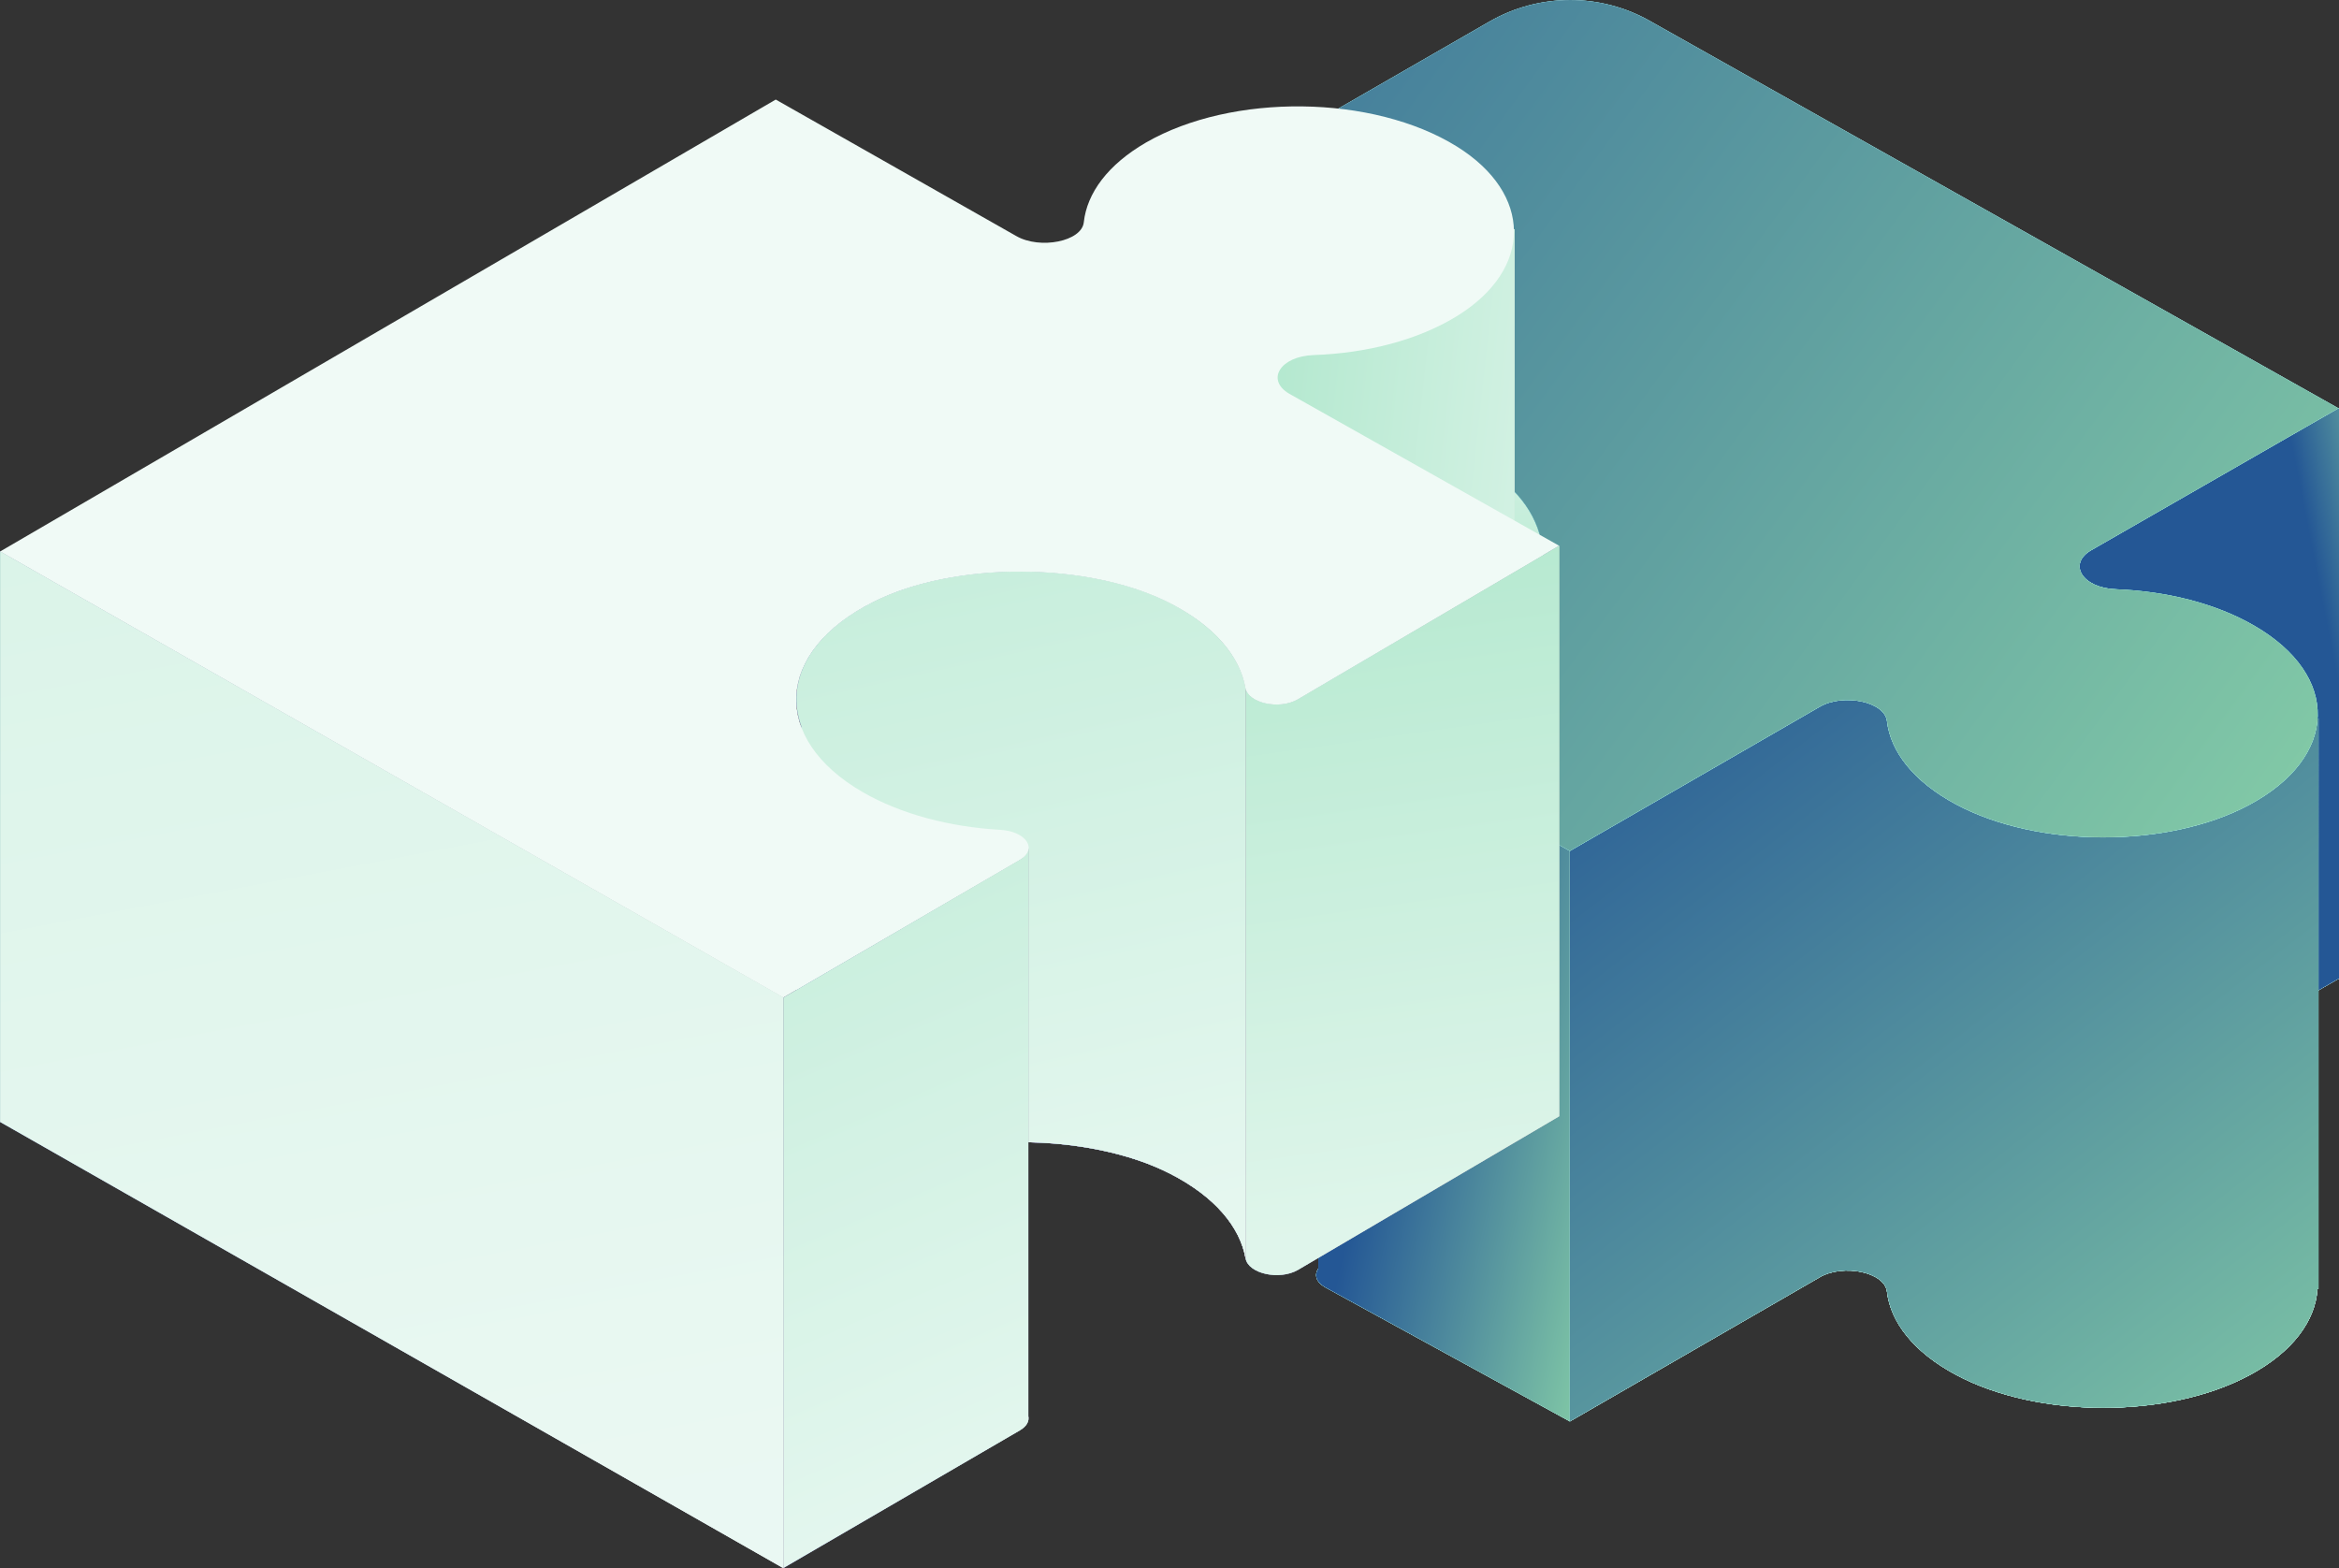 <?xml version="1.0" encoding="UTF-8" standalone="no"?>
<svg
   width="82.316"
   height="55.188"
   viewBox="0 0 82.316 55.188"
   fill="none"
   version="1.1"
   id="svg659"
   sodipodi:docname="5.svg"
   inkscape:version="1.2 (dc2aeda, 2022-05-15)"
   xmlns:inkscape="http://www.inkscape.org/namespaces/inkscape"
   xmlns:sodipodi="http://sodipodi.sourceforge.net/DTD/sodipodi-0.dtd"
   xmlns="http://www.w3.org/2000/svg"
   xmlns:svg="http://www.w3.org/2000/svg">
  <rect x="0" y="0" width="82.316" height="55.188" fill="#333333" stroke="none"/>
  <sodipodi:namedview
     id="namedview661"
     pagecolor="#ffffff"
     bordercolor="#000000"
     borderopacity="0.25"
     inkscape:showpageshadow="2"
     inkscape:pageopacity="0.0"
     inkscape:pagecheckerboard="0"
     inkscape:deskcolor="#d1d1d1"
     showgrid="false"
     inkscape:zoom="2.8433735"
     inkscape:cx="45.896186"
     inkscape:cy="41.5"
     inkscape:window-width="1309"
     inkscape:window-height="852"
     inkscape:window-x="0"
     inkscape:window-y="38"
     inkscape:window-maximized="0"
     inkscape:current-layer="svg659" />
  <path
     d="m 82.286,14.371 -8.694,4.993 c -0.829,0.48 -0.32,1.327 0.853,1.374 0.024,0 0.047,0.006 0.065,0.006 l -0.924,0.533 c -0.829,0.48 -0.32,1.327 0.853,1.374 0.207,0.006 0.415,15.927 0.622,15.944 l 7.226,-4.14 -0.006,-0.006 h 0.036 V 14.371 Z"
     fill="url(#paint0_linear_319_42436)"
     id="path9"
     style="fill:url(#paint0_linear_319_42436)" />
  <path
     d="m 82.286,14.371 -8.694,4.993 c -0.829,0.48 -0.32,1.327 0.853,1.374 0.024,0 0.047,0.006 0.065,0.006 l -0.924,0.533 c -0.829,0.48 -0.32,1.327 0.853,1.374 0.207,0.006 0.415,15.927 0.622,15.944 l 7.226,-4.14 -0.006,-0.006 h 0.036 V 14.371 Z"
     fill="url(#paint1_linear_319_42436)"
     id="path11"
     style="fill:url(#paint1_linear_319_42436)" />
  <path
     d="m 82.286,14.371 -8.694,4.993 c -0.829,0.48 -0.32,1.327 0.853,1.374 0.024,0 0.047,0.006 0.065,0.006 l -0.924,0.533 c -0.829,0.48 -0.32,1.327 0.853,1.374 0.207,0.006 0.415,15.927 0.622,15.944 l 7.226,-4.14 -0.006,-0.006 h 0.036 V 14.371 Z"
     fill="url(#paint2_linear_319_42436)"
     id="path13"
     style="fill:url(#paint2_linear_319_42436)" />
  <path
     d="m 82.286,14.371 -8.694,4.993 c -0.829,0.48 -0.32,1.327 0.853,1.374 0.024,0 0.047,0.006 0.065,0.006 l -0.924,0.533 c -0.829,0.48 -0.32,1.327 0.853,1.374 0.207,0.006 0.415,15.927 0.622,15.944 l 7.226,-4.14 -0.006,-0.006 h 0.036 V 14.371 Z"
     fill="url(#paint3_linear_319_42436)"
     id="path15"
     style="fill:url(#paint3_linear_319_42436)" />
  <path
     d="m 82.286,14.371 -8.694,4.993 c -0.829,0.48 -0.32,1.327 0.853,1.374 0.024,0 0.047,0.006 0.065,0.006 l -0.924,0.533 c -0.829,0.48 -0.32,1.327 0.853,1.374 0.207,0.006 0.415,15.927 0.622,15.944 l 7.226,-4.14 -0.006,-0.006 h 0.036 V 14.371 Z"
     fill="url(#paint4_linear_319_42436)"
     id="path17"
     style="fill:url(#paint4_linear_319_42436)" />
  <path
     d="m 82.286,14.371 -8.694,4.993 c -0.829,0.48 -0.32,1.327 0.853,1.374 0.024,0 0.047,0.006 0.065,0.006 l -0.924,0.533 c -0.829,0.48 -0.32,1.327 0.853,1.374 0.207,0.006 0.415,15.927 0.622,15.944 l 7.226,-4.14 -0.006,-0.006 h 0.036 V 14.371 Z"
     fill="url(#paint5_linear_319_42436)"
     id="path19"
     style="fill:url(#paint5_linear_319_42436)" />
  <path
     d="m 52.411,36.659 c 0.829,0.539 1.38,1.214 1.664,1.937 0.273,-0.681 0.29,-17.307 0.065,-18 0.462,-1.416 -0.118,-2.979 -1.73,-4.022 -3.068,-1.984 -8.334,-2.055 -11.526,-0.213 -1.345,0.776 -2.103,1.765 -2.268,2.784 -0.089,0.527 -1.179,0.764 -1.83,0.391 l -8.57,-4.839 v 20.079 l 8.57,4.845 c 0.652,0.379 1.747,0.142 1.83,-0.391 0.166,-1.019 0.918,-2.008 2.268,-2.784 3.192,-1.842 8.458,-1.765 11.526,0.213 z"
     fill="url(#paint6_linear_319_42436)"
     id="path21"
     style="fill:url(#paint6_linear_319_42436)" />
  <path
     d="m 52.411,36.659 c 0.829,0.539 1.38,1.214 1.664,1.937 0.273,-0.681 0.29,-17.307 0.065,-18 0.462,-1.416 -0.118,-2.979 -1.73,-4.022 -3.068,-1.984 -8.334,-2.055 -11.526,-0.213 -1.345,0.776 -2.103,1.765 -2.268,2.784 -0.089,0.527 -1.179,0.764 -1.83,0.391 l -8.57,-4.839 v 20.079 l 8.57,4.845 c 0.652,0.379 1.747,0.142 1.83,-0.391 0.166,-1.019 0.918,-2.008 2.268,-2.784 3.192,-1.842 8.458,-1.765 11.526,0.213 z"
     fill="url(#paint7_linear_319_42436)"
     id="path23"
     style="fill:url(#paint7_linear_319_42436)" />
  <path
     d="m 52.411,36.659 c 0.829,0.539 1.38,1.214 1.664,1.937 0.273,-0.681 0.29,-17.307 0.065,-18 0.462,-1.416 -0.118,-2.979 -1.73,-4.022 -3.068,-1.984 -8.334,-2.055 -11.526,-0.213 -1.345,0.776 -2.103,1.765 -2.268,2.784 -0.089,0.527 -1.179,0.764 -1.83,0.391 l -8.57,-4.839 v 20.079 l 8.57,4.845 c 0.652,0.379 1.747,0.142 1.83,-0.391 0.166,-1.019 0.918,-2.008 2.268,-2.784 3.192,-1.842 8.458,-1.765 11.526,0.213 z"
     fill="url(#paint8_linear_319_42436)"
     id="path25"
     style="fill:url(#paint8_linear_319_42436)" />
  <path
     d="m 55.249,29.948 -8.612,-4.721 C 46.518,25.156 46.447,25.079 46.394,25.002 v 19.646 c -0.142,0.213 -0.089,0.468 0.243,0.657 l 8.612,4.721 z"
     fill="url(#paint9_linear_319_42436)"
     id="path27"
     style="fill:url(#paint9_linear_319_42436)" />
  <path
     d="m 55.249,29.948 -8.612,-4.721 C 46.518,25.156 46.447,25.079 46.394,25.002 v 19.646 c -0.142,0.213 -0.089,0.468 0.243,0.657 l 8.612,4.721 z"
     fill="url(#paint10_linear_319_42436)"
     id="path29"
     style="fill:url(#paint10_linear_319_42436)" />
  <path
     d="m 55.249,29.948 -8.612,-4.721 C 46.518,25.156 46.447,25.079 46.394,25.002 v 19.646 c -0.142,0.213 -0.089,0.468 0.243,0.657 l 8.612,4.721 z"
     fill="url(#paint11_linear_319_42436)"
     id="path31"
     style="fill:url(#paint11_linear_319_42436)" />
  <path
     d="m 55.249,29.948 -8.612,-4.721 C 46.518,25.156 46.447,25.079 46.394,25.002 v 19.646 c -0.142,0.213 -0.089,0.468 0.243,0.657 l 8.612,4.721 z"
     fill="url(#paint12_linear_319_42436)"
     id="path33"
     style="fill:url(#paint12_linear_319_42436)" />
  <path
     d="m 55.249,29.948 -8.612,-4.721 C 46.518,25.156 46.447,25.079 46.394,25.002 v 19.646 c -0.142,0.213 -0.089,0.468 0.243,0.657 l 8.612,4.721 z"
     fill="url(#paint13_linear_319_42436)"
     id="path35"
     style="fill:url(#paint13_linear_319_42436)" />
  <path
     d="m 55.248,50.026 8.796,-5.076 c 0.829,-0.48 2.28,-0.178 2.363,0.503 0.124,1.078 0.936,2.132 2.428,2.932 2.873,1.54 7.451,1.552 10.312,0.024 1.546,-0.823 2.34,-1.931 2.411,-3.044 h 0.035 V 25.286 l -0.035,0.006 c -0.071,1.113 -0.871,2.215 -2.411,3.038 C 76.287,29.859 71.714,29.853 68.835,28.307 67.343,27.507 66.531,26.453 66.407,25.375 66.33,24.694 64.879,24.392 64.044,24.872 l -8.796,5.076 z"
     fill="url(#paint14_linear_319_42436)"
     id="path37"
     style="fill:url(#paint14_linear_319_42436)" />
  <path
     d="m 55.248,50.026 8.796,-5.076 c 0.829,-0.48 2.28,-0.178 2.363,0.503 0.124,1.078 0.936,2.132 2.428,2.932 2.873,1.54 7.451,1.552 10.312,0.024 1.546,-0.823 2.34,-1.931 2.411,-3.044 h 0.035 V 25.286 l -0.035,0.006 c -0.071,1.113 -0.871,2.215 -2.411,3.038 C 76.287,29.859 71.714,29.853 68.835,28.307 67.343,27.507 66.531,26.453 66.407,25.375 66.33,24.694 64.879,24.392 64.044,24.872 l -8.796,5.076 z"
     fill="url(#paint15_linear_319_42436)"
     id="path39"
     style="fill:url(#paint15_linear_319_42436)" />
  <path
     d="m 55.248,50.026 8.796,-5.076 c 0.829,-0.48 2.28,-0.178 2.363,0.503 0.124,1.078 0.936,2.132 2.428,2.932 2.873,1.54 7.451,1.552 10.312,0.024 1.546,-0.823 2.34,-1.931 2.411,-3.044 h 0.035 V 25.286 l -0.035,0.006 c -0.071,1.113 -0.871,2.215 -2.411,3.038 C 76.287,29.859 71.714,29.853 68.835,28.307 67.343,27.507 66.531,26.453 66.407,25.375 66.33,24.694 64.879,24.392 64.044,24.872 l -8.796,5.076 z"
     fill="url(#paint16_linear_319_42436)"
     id="path41"
     style="fill:url(#paint16_linear_319_42436)" />
  <path
     d="m 55.248,50.026 8.796,-5.076 c 0.829,-0.48 2.28,-0.178 2.363,0.503 0.124,1.078 0.936,2.132 2.428,2.932 2.873,1.54 7.451,1.552 10.312,0.024 1.546,-0.823 2.34,-1.931 2.411,-3.044 h 0.035 V 25.286 l -0.035,0.006 c -0.071,1.113 -0.871,2.215 -2.411,3.038 C 76.287,29.859 71.714,29.853 68.835,28.307 67.343,27.507 66.531,26.453 66.407,25.375 66.33,24.694 64.879,24.392 64.044,24.872 l -8.796,5.076 z"
     fill="url(#paint17_linear_319_42436)"
     id="path43"
     style="fill:url(#paint17_linear_319_42436)" />
  <path
     d="m 55.248,50.026 8.796,-5.076 c 0.829,-0.48 2.28,-0.178 2.363,0.503 0.124,1.078 0.936,2.132 2.428,2.932 2.873,1.54 7.451,1.552 10.312,0.024 1.546,-0.823 2.34,-1.931 2.411,-3.044 h 0.035 V 25.286 l -0.035,0.006 c -0.071,1.113 -0.871,2.215 -2.411,3.038 C 76.287,29.859 71.714,29.853 68.835,28.307 67.343,27.507 66.531,26.453 66.407,25.375 66.33,24.694 64.879,24.392 64.044,24.872 l -8.796,5.076 z"
     fill="url(#paint18_linear_319_42436)"
     id="path45"
     style="fill:url(#paint18_linear_319_42436)" />
  <path
     d="m 55.248,50.026 8.796,-5.076 c 0.829,-0.48 2.28,-0.178 2.363,0.503 0.124,1.078 0.936,2.132 2.428,2.932 2.873,1.54 7.451,1.552 10.312,0.024 1.546,-0.823 2.34,-1.931 2.411,-3.044 h 0.035 V 25.286 l -0.035,0.006 c -0.071,1.113 -0.871,2.215 -2.411,3.038 C 76.287,29.859 71.714,29.853 68.835,28.307 67.343,27.507 66.531,26.453 66.407,25.375 66.33,24.694 64.879,24.392 64.044,24.872 l -8.796,5.076 z"
     fill="url(#paint19_linear_319_42436)"
     id="path47"
     style="fill:url(#paint19_linear_319_42436)" />
  <path
     d="m 40.886,16.366 c 3.192,-1.842 8.452,-1.771 11.526,0.213 2.482,1.599 2.535,4.454 0.059,6.071 -1.386,0.906 -3.24,1.41 -5.147,1.516 -0.924,0.053 -1.345,0.681 -0.687,1.06 l 8.612,4.721 8.796,-5.076 c 0.829,-0.48 2.28,-0.178 2.363,0.503 0.124,1.078 0.936,2.132 2.428,2.932 2.873,1.54 7.451,1.552 10.312,0.024 3.168,-1.694 3.223,-4.555 0.178,-6.314 -1.362,-0.788 -3.104,-1.214 -4.875,-1.279 -1.173,-0.047 -1.688,-0.894 -0.853,-1.374 L 82.298,14.37 58.103,0.76 c -1.759,-1.013 -3.927,-1.013 -5.686,0 L 28.216,14.696 l 8.57,4.845 c 0.651,0.379 1.747,0.142 1.83,-0.391 0.172,-1.013 0.924,-2.008 2.268,-2.784 z"
     fill="url(#paint20_linear_319_42436)"
     id="path49"
     style="fill:url(#paint20_linear_319_42436)" />
  <path
     d="m 40.886,16.366 c 3.192,-1.842 8.452,-1.771 11.526,0.213 2.482,1.599 2.535,4.454 0.059,6.071 -1.386,0.906 -3.24,1.41 -5.147,1.516 -0.924,0.053 -1.345,0.681 -0.687,1.06 l 8.612,4.721 8.796,-5.076 c 0.829,-0.48 2.28,-0.178 2.363,0.503 0.124,1.078 0.936,2.132 2.428,2.932 2.873,1.54 7.451,1.552 10.312,0.024 3.168,-1.694 3.223,-4.555 0.178,-6.314 -1.362,-0.788 -3.104,-1.214 -4.875,-1.279 -1.173,-0.047 -1.688,-0.894 -0.853,-1.374 L 82.298,14.37 58.103,0.76 c -1.759,-1.013 -3.927,-1.013 -5.686,0 L 28.216,14.696 l 8.57,4.845 c 0.651,0.379 1.747,0.142 1.83,-0.391 0.172,-1.013 0.924,-2.008 2.268,-2.784 z"
     fill="url(#paint21_linear_319_42436)"
     id="path51"
     style="fill:url(#paint21_linear_319_42436)" />
  <path
     d="m 40.886,16.366 c 3.192,-1.842 8.452,-1.771 11.526,0.213 2.482,1.599 2.535,4.454 0.059,6.071 -1.386,0.906 -3.24,1.41 -5.147,1.516 -0.924,0.053 -1.345,0.681 -0.687,1.06 l 8.612,4.721 8.796,-5.076 c 0.829,-0.48 2.28,-0.178 2.363,0.503 0.124,1.078 0.936,2.132 2.428,2.932 2.873,1.54 7.451,1.552 10.312,0.024 3.168,-1.694 3.223,-4.555 0.178,-6.314 -1.362,-0.788 -3.104,-1.214 -4.875,-1.279 -1.173,-0.047 -1.688,-0.894 -0.853,-1.374 L 82.298,14.37 58.103,0.76 c -1.759,-1.013 -3.927,-1.013 -5.686,0 L 28.216,14.696 l 8.57,4.845 c 0.651,0.379 1.747,0.142 1.83,-0.391 0.172,-1.013 0.924,-2.008 2.268,-2.784 z"
     fill="url(#paint22_linear_319_42436)"
     id="path53"
     style="fill:url(#paint22_linear_319_42436)" />
  <path
     d="m 45.672,24.609 c -0.651,0.379 -1.747,0.13 -1.842,-0.403 -0.196,-1.102 -1.084,-2.174 -2.659,-2.985 -2.849,-1.457 -7.564,-1.481 -10.424,-0.047 -2.274,1.137 -3.115,2.831 -2.541,4.395 -0.255,0.693 -0.231,17.313 0.071,18 0.379,-0.865 1.202,-1.676 2.476,-2.31 2.861,-1.433 7.569,-1.41 10.424,0.047 1.581,0.806 2.464,1.878 2.659,2.985 0.095,0.533 1.185,0.782 1.842,0.403 L 54.876,39.286 V 21.475 21.12 19.207 Z"
     fill="url(#paint23_linear_319_42436)"
     id="path55"
     style="fill:url(#paint23_linear_319_42436)" />
  <path
     d="m 45.672,24.609 c -0.651,0.379 -1.747,0.13 -1.842,-0.403 -0.196,-1.102 -1.084,-2.174 -2.659,-2.985 -2.849,-1.457 -7.564,-1.481 -10.424,-0.047 -2.274,1.137 -3.115,2.831 -2.541,4.395 -0.255,0.693 -0.231,17.313 0.071,18 0.379,-0.865 1.202,-1.676 2.476,-2.31 2.861,-1.433 7.569,-1.41 10.424,0.047 1.581,0.806 2.464,1.878 2.659,2.985 0.095,0.533 1.185,0.782 1.842,0.403 L 54.876,39.286 V 21.475 21.12 19.207 Z"
     fill="url(#paint24_linear_319_42436)"
     id="path57"
     style="fill:url(#paint24_linear_319_42436)" />
  <path
     d="m 45.672,24.609 c -0.651,0.379 -1.747,0.13 -1.842,-0.403 -0.196,-1.102 -1.084,-2.174 -2.659,-2.985 -2.849,-1.457 -7.564,-1.481 -10.424,-0.047 -2.274,1.137 -3.115,2.831 -2.541,4.395 -0.255,0.693 -0.231,17.313 0.071,18 0.379,-0.865 1.202,-1.676 2.476,-2.31 2.861,-1.433 7.569,-1.41 10.424,0.047 1.581,0.806 2.464,1.878 2.659,2.985 0.095,0.533 1.185,0.782 1.842,0.403 L 54.876,39.286 V 21.475 21.12 19.207 Z"
     fill="url(#paint25_linear_319_42436)"
     id="path59"
     style="fill:url(#paint25_linear_319_42436)" />
  <path
     d="m 45.672,24.609 c -0.651,0.379 -1.747,0.13 -1.842,-0.403 -0.196,-1.102 -1.084,-2.174 -2.659,-2.985 -2.849,-1.457 -7.564,-1.481 -10.424,-0.047 -2.274,1.137 -3.115,2.831 -2.541,4.395 -0.255,0.693 -0.231,17.313 0.071,18 0.379,-0.865 1.202,-1.676 2.476,-2.31 2.861,-1.433 7.569,-1.41 10.424,0.047 1.581,0.806 2.464,1.878 2.659,2.985 0.095,0.533 1.185,0.782 1.842,0.403 L 54.876,39.286 V 21.475 21.12 19.207 Z"
     fill="#f0faf6"
     fill-opacity="0.4"
     id="path61" />
  <path
     d="m 43.83,24.206 c -0.196,-1.102 -1.084,-2.174 -2.659,-2.985 -2.849,-1.457 -7.564,-1.481 -10.424,-0.047 -2.274,1.137 -3.115,2.831 -2.541,4.395 -0.255,0.693 -0.231,17.313 0.071,18 0.379,-0.865 1.202,-1.676 2.476,-2.31 2.861,-1.433 7.569,-1.41 10.424,0.047 1.581,0.805 2.464,1.878 2.659,2.985 V 24.206 Z"
     fill="url(#paint26_linear_319_42436)"
     id="path63"
     style="fill:url(#paint26_linear_319_42436)" />
  <path
     d="m 43.83,24.206 c -0.196,-1.102 -1.084,-2.174 -2.659,-2.985 -2.849,-1.457 -7.564,-1.481 -10.424,-0.047 -2.274,1.137 -3.115,2.831 -2.541,4.395 -0.255,0.693 -0.231,17.313 0.071,18 0.379,-0.865 1.202,-1.676 2.476,-2.31 2.861,-1.433 7.569,-1.41 10.424,0.047 1.581,0.805 2.464,1.878 2.659,2.985 V 24.206 Z"
     fill="url(#paint27_linear_319_42436)"
     id="path65"
     style="fill:url(#paint27_linear_319_42436)" />
  <path
     d="m 43.83,24.206 c -0.196,-1.102 -1.084,-2.174 -2.659,-2.985 -2.849,-1.457 -7.564,-1.481 -10.424,-0.047 -2.274,1.137 -3.115,2.831 -2.541,4.395 -0.255,0.693 -0.231,17.313 0.071,18 0.379,-0.865 1.202,-1.676 2.476,-2.31 2.861,-1.433 7.569,-1.41 10.424,0.047 1.581,0.805 2.464,1.878 2.659,2.985 V 24.206 Z"
     fill="url(#paint28_linear_319_42436)"
     id="path67"
     style="fill:url(#paint28_linear_319_42436)" />
  <path
     d="m 43.83,24.206 c -0.196,-1.102 -1.084,-2.174 -2.659,-2.985 -2.849,-1.457 -7.564,-1.481 -10.424,-0.047 -2.274,1.137 -3.115,2.831 -2.541,4.395 -0.255,0.693 -0.231,17.313 0.071,18 0.379,-0.865 1.202,-1.676 2.476,-2.31 2.861,-1.433 7.569,-1.41 10.424,0.047 1.581,0.805 2.464,1.878 2.659,2.985 V 24.206 Z"
     fill="#f0faf6"
     fill-opacity="0.6"
     id="path69" />
  <path
     d="m 27.565,55.188 8.322,-4.845 c 0.255,-0.148 0.338,-0.332 0.302,-0.503 v -19.978 c -0.012,0.142 -0.101,0.284 -0.302,0.403 l -8.316,4.845 h -0.006 v 0.006 z"
     fill="url(#paint29_linear_319_42436)"
     id="path71"
     style="fill:url(#paint29_linear_319_42436)" />
  <path
     d="m 27.565,55.188 8.322,-4.845 c 0.255,-0.148 0.338,-0.332 0.302,-0.503 v -19.978 c -0.012,0.142 -0.101,0.284 -0.302,0.403 l -8.316,4.845 h -0.006 v 0.006 z"
     fill="url(#paint30_linear_319_42436)"
     id="path73"
     style="fill:url(#paint30_linear_319_42436)" />
  <path
     d="m 27.565,55.188 8.322,-4.845 c 0.255,-0.148 0.338,-0.332 0.302,-0.503 v -19.978 c -0.012,0.142 -0.101,0.284 -0.302,0.403 l -8.316,4.845 h -0.006 v 0.006 z"
     fill="url(#paint31_linear_319_42436)"
     id="path75"
     style="fill:url(#paint31_linear_319_42436)" />
  <path
     d="m 27.565,55.188 8.322,-4.845 c 0.255,-0.148 0.338,-0.332 0.302,-0.503 v -19.978 c -0.012,0.142 -0.101,0.284 -0.302,0.403 l -8.316,4.845 h -0.006 v 0.006 z"
     fill="#f0faf6"
     fill-opacity="0.6"
     id="path77" />
  <path
     d="M 27.564,35.103 V 55.187 L 0.005,39.486 V 19.407 Z"
     fill="url(#paint32_linear_319_42436)"
     id="path79"
     style="fill:url(#paint32_linear_319_42436)" />
  <path
     d="M 27.564,35.103 V 55.187 L 0.005,39.486 V 19.407 Z"
     fill="url(#paint33_linear_319_42436)"
     id="path81"
     style="fill:url(#paint33_linear_319_42436)" />
  <path
     d="M 27.564,35.103 V 55.187 L 0.005,39.486 V 19.407 Z"
     fill="url(#paint34_linear_319_42436)"
     id="path83"
     style="fill:url(#paint34_linear_319_42436)" />
  <path
     d="M 27.564,35.103 V 55.187 L 0.005,39.486 V 19.407 Z"
     fill="#f0faf6"
     fill-opacity="0.8"
     id="path85" />
  <path
     d="M 53.295,19.634 V 8.063 L 44.178,11.569 43.477,13.673 Z"
     fill="#d9d9d9"
     id="path87" />
  <path
     d="M 53.295,19.634 V 8.063 L 44.178,11.569 43.477,13.673 Z"
     fill="url(#paint35_linear_319_42436)"
     id="path89"
     style="fill:url(#paint35_linear_319_42436)" />
  <path
     d="M 53.295,19.634 V 8.063 L 44.178,11.569 43.477,13.673 Z"
     fill="url(#paint36_linear_319_42436)"
     id="path91"
     style="fill:url(#paint36_linear_319_42436)" />
  <path
     d="M 53.295,19.634 V 8.063 L 44.178,11.569 43.477,13.673 Z"
     fill="#f0faf6"
     fill-opacity="0.5"
     id="path93" />
  <path
     d="m 27.565,35.11 8.322,-4.845 c 0.652,-0.373 0.231,-1.007 -0.687,-1.06 -1.765,-0.101 -3.483,-0.545 -4.839,-1.327 -3.24,-1.872 -3.115,-4.946 0.385,-6.699 2.861,-1.433 7.569,-1.41 10.424,0.047 1.581,0.806 2.464,1.878 2.659,2.985 0.095,0.533 1.185,0.782 1.842,0.403 l 9.198,-5.408 -9.495,-5.348 c -0.835,-0.486 -0.32,-1.321 0.859,-1.362 1.86,-0.065 3.684,-0.527 5.064,-1.386 2.653,-1.652 2.642,-4.288 -0.024,-5.953 -2.956,-1.836 -7.919,-1.883 -10.94,-0.142 -1.35,0.782 -2.079,1.783 -2.191,2.807 -0.071,0.675 -1.54,0.965 -2.375,0.486 l -8.464,-4.803 H 27.299 L 0.006,19.408 H 0 Z"
     fill="#f0faf6"
     id="path95" />
  <defs
     id="defs657">
    <filter
       id="filter0_f_319_42436"
       x="0.02"
       y="22.361"
       width="127.714"
       height="60.166"
       filterUnits="userSpaceOnUse"
       color-interpolation-filters="sRGB">
      <feFlood
         flood-opacity="0"
         result="BackgroundImageFix"
         id="feFlood179" />
      <feBlend
         mode="normal"
         in="SourceGraphic"
         in2="BackgroundImageFix"
         result="shape"
         id="feBlend181" />
      <feGaussianBlur
         stdDeviation="10"
         result="effect1_foregroundBlur_319_42436"
         id="feGaussianBlur183" />
    </filter>
    <linearGradient
       id="paint0_linear_319_42436"
       x1="95.548"
       y1="26.476"
       x2="114.317"
       y2="26.476"
       gradientUnits="userSpaceOnUse"
       gradientTransform="translate(-19.266)">
      <stop
         offset="0.035"
         stop-color="#138BBD"
         id="stop186" />
      <stop
         offset="0.226"
         stop-color="#169AC7"
         id="stop188" />
      <stop
         offset="0.595"
         stop-color="#1FC3DF"
         id="stop190" />
      <stop
         offset="1"
         stop-color="#2AF6FF"
         id="stop192" />
    </linearGradient>
    <linearGradient
       id="paint1_linear_319_42436"
       x1="97.013"
       y1="14.371"
       x2="97.013"
       y2="38.596"
       gradientUnits="userSpaceOnUse"
       gradientTransform="translate(-19.266)">
      <stop
         stop-color="#D4F2E4"
         id="stop195" />
      <stop
         offset="1"
         stop-color="#A8DFF9"
         id="stop197" />
    </linearGradient>
    <linearGradient
       id="paint2_linear_319_42436"
       x1="97.013"
       y1="14.371"
       x2="97.013"
       y2="38.596"
       gradientUnits="userSpaceOnUse"
       gradientTransform="translate(-19.266)">
      <stop
         stop-color="#D4F2E4"
         id="stop200" />
      <stop
         offset="1"
         stop-color="#71D5A4"
         id="stop202" />
    </linearGradient>
    <linearGradient
       id="paint3_linear_319_42436"
       x1="96.113"
       y1="38.334"
       x2="85.098"
       y2="10.054"
       gradientUnits="userSpaceOnUse"
       gradientTransform="translate(-19.266)">
      <stop
         stop-color="#D4F2E4"
         id="stop205" />
      <stop
         offset="1"
         stop-color="#71D5A4"
         id="stop207" />
    </linearGradient>
    <linearGradient
       id="paint4_linear_319_42436"
       x1="96.238"
       y1="40.376"
       x2="94.405"
       y2="14.393"
       gradientUnits="userSpaceOnUse"
       gradientTransform="translate(-19.266)">
      <stop
         stop-color="#E0F1E9"
         id="stop210" />
      <stop
         offset="1"
         stop-color="#EFFDF7"
         id="stop212" />
    </linearGradient>
    <linearGradient
       id="paint5_linear_319_42436"
       x1="99.694"
       y1="14.492"
       x2="103.968"
       y2="13.661"
       gradientUnits="userSpaceOnUse"
       gradientTransform="translate(-19.266)">
      <stop
         stop-color="#245795"
         id="stop215" />
      <stop
         offset="1"
         stop-color="#8AD3A8"
         id="stop217" />
    </linearGradient>
    <linearGradient
       id="paint6_linear_319_42436"
       x1="28.16"
       y1="-1.375"
       x2="84.546"
       y2="47.118"
       gradientUnits="userSpaceOnUse"
       gradientTransform="translate(-19.266)">
      <stop
         offset="0.035"
         stop-color="#138BBD"
         id="stop220" />
      <stop
         offset="0.226"
         stop-color="#169AC7"
         id="stop222" />
      <stop
         offset="0.595"
         stop-color="#1FC3DF"
         id="stop224" />
      <stop
         offset="1"
         stop-color="#2AF6FF"
         id="stop226" />
    </linearGradient>
    <linearGradient
       id="paint7_linear_319_42436"
       x1="60.522"
       y1="14.697"
       x2="60.522"
       y2="39.806"
       gradientUnits="userSpaceOnUse"
       gradientTransform="translate(-19.266)">
      <stop
         stop-color="#D4F2E4"
         id="stop229" />
      <stop
         offset="1"
         stop-color="#A8DFF9"
         id="stop231" />
    </linearGradient>
    <linearGradient
       id="paint8_linear_319_42436"
       x1="60.522"
       y1="14.697"
       x2="60.522"
       y2="39.806"
       gradientUnits="userSpaceOnUse"
       gradientTransform="translate(-19.266)">
      <stop
         stop-color="#D4F2E4"
         id="stop234" />
      <stop
         offset="1"
         stop-color="#71D5A4"
         id="stop236" />
    </linearGradient>
    <linearGradient
       id="paint9_linear_319_42436"
       x1="32.128"
       y1="4.888"
       x2="88.514"
       y2="53.38"
       gradientUnits="userSpaceOnUse"
       gradientTransform="translate(-19.266)">
      <stop
         offset="0.035"
         stop-color="#138BBD"
         id="stop239" />
      <stop
         offset="0.226"
         stop-color="#169AC7"
         id="stop241" />
      <stop
         offset="0.595"
         stop-color="#1FC3DF"
         id="stop243" />
      <stop
         offset="1"
         stop-color="#2AF6FF"
         id="stop245" />
    </linearGradient>
    <linearGradient
       id="paint10_linear_319_42436"
       x1="70.05"
       y1="25.002"
       x2="70.05"
       y2="50.026"
       gradientUnits="userSpaceOnUse"
       gradientTransform="translate(-19.266)">
      <stop
         stop-color="#D4F2E4"
         id="stop248" />
      <stop
         offset="1"
         stop-color="#A8DFF9"
         id="stop250" />
    </linearGradient>
    <linearGradient
       id="paint11_linear_319_42436"
       x1="70.05"
       y1="25.002"
       x2="70.05"
       y2="50.026"
       gradientUnits="userSpaceOnUse"
       gradientTransform="translate(-19.266)">
      <stop
         stop-color="#D4F2E4"
         id="stop253" />
      <stop
         offset="1"
         stop-color="#71D5A4"
         id="stop255" />
    </linearGradient>
    <linearGradient
       id="paint12_linear_319_42436"
       x1="69.293"
       y1="51.866"
       x2="67.293"
       y2="25.041"
       gradientUnits="userSpaceOnUse"
       gradientTransform="translate(-19.266)">
      <stop
         stop-color="#E0F1E9"
         id="stop258" />
      <stop
         offset="1"
         stop-color="#EFFDF7"
         id="stop260" />
    </linearGradient>
    <linearGradient
       id="paint13_linear_319_42436"
       x1="70.62"
       y1="26.197"
       x2="80.684"
       y2="28.496"
       gradientUnits="userSpaceOnUse"
       gradientTransform="translate(-19.266)">
      <stop
         stop-color="#245795"
         id="stop263" />
      <stop
         offset="1"
         stop-color="#8AD3A8"
         id="stop265" />
    </linearGradient>
    <linearGradient
       id="paint14_linear_319_42436"
       x1="76.208"
       y1="37.332"
       x2="102.545"
       y2="37.332"
       gradientUnits="userSpaceOnUse"
       gradientTransform="translate(-19.266)">
      <stop
         offset="0.01"
         stop-color="#138BBD"
         id="stop268" />
      <stop
         offset="0.098"
         stop-color="#148FC0"
         id="stop270" />
      <stop
         offset="0.193"
         stop-color="#179DC8"
         id="stop272" />
      <stop
         offset="0.283"
         stop-color="#1BB0D4"
         id="stop274" />
      <stop
         offset="0.315"
         stop-color="#1CB3D6"
         id="stop276" />
      <stop
         offset="0.344"
         stop-color="#1EBEDD"
         id="stop278" />
      <stop
         offset="0.353"
         stop-color="#1FC4E1"
         id="stop280" />
      <stop
         offset="0.631"
         stop-color="#2AF6FF"
         id="stop282" />
      <stop
         offset="0.874"
         stop-color="#1BB0D4"
         id="stop284" />
    </linearGradient>
    <linearGradient
       id="paint15_linear_319_42436"
       x1="87.687"
       y1="24.638"
       x2="87.687"
       y2="50.026"
       gradientUnits="userSpaceOnUse"
       gradientTransform="translate(-19.266)">
      <stop
         stop-color="#D4F2E4"
         id="stop287" />
      <stop
         offset="1"
         stop-color="#A8DFF9"
         id="stop289" />
    </linearGradient>
    <linearGradient
       id="paint16_linear_319_42436"
       x1="87.687"
       y1="24.638"
       x2="87.687"
       y2="50.026"
       gradientUnits="userSpaceOnUse"
       gradientTransform="translate(-19.266)">
      <stop
         stop-color="#D4F2E4"
         id="stop292" />
      <stop
         offset="1"
         stop-color="#71D5A4"
         id="stop294" />
    </linearGradient>
    <linearGradient
       id="paint17_linear_319_42436"
       x1="85.092"
       y1="49.752"
       x2="80.354"
       y2="16.288"
       gradientUnits="userSpaceOnUse"
       gradientTransform="translate(-19.266)">
      <stop
         stop-color="#D4F2E4"
         id="stop297" />
      <stop
         offset="1"
         stop-color="#71D5A4"
         id="stop299" />
    </linearGradient>
    <linearGradient
       id="paint18_linear_319_42436"
       x1="85.453"
       y1="51.893"
       x2="84.752"
       y2="24.544"
       gradientUnits="userSpaceOnUse"
       gradientTransform="translate(-19.266)">
      <stop
         stop-color="#E0F1E9"
         id="stop302" />
      <stop
         offset="1"
         stop-color="#EFFDF7"
         id="stop304" />
    </linearGradient>
    <linearGradient
       id="paint19_linear_319_42436"
       x1="84.968"
       y1="14.492"
       x2="116.942"
       y2="55.855"
       gradientUnits="userSpaceOnUse"
       gradientTransform="translate(-19.266)">
      <stop
         stop-color="#245795"
         id="stop307" />
      <stop
         offset="0.828"
         stop-color="#8AD3A8"
         id="stop309" />
    </linearGradient>
    <linearGradient
       id="paint20_linear_319_42436"
       x1="97.772"
       y1="-34.159"
       x2="71.552"
       y2="26.174"
       gradientUnits="userSpaceOnUse"
       gradientTransform="translate(-19.266)">
      <stop
         offset="0.035"
         stop-color="#138BBD"
         id="stop312" />
      <stop
         offset="0.226"
         stop-color="#169AC7"
         id="stop314" />
      <stop
         offset="0.595"
         stop-color="#1FC3DF"
         id="stop316" />
      <stop
         offset="1"
         stop-color="#2AF6FF"
         id="stop318" />
    </linearGradient>
    <linearGradient
       id="paint21_linear_319_42436"
       x1="74.523"
       y1="0"
       x2="74.523"
       y2="29.948"
       gradientUnits="userSpaceOnUse"
       gradientTransform="translate(-19.266)">
      <stop
         stop-color="#F0FEF8"
         id="stop321" />
      <stop
         offset="1"
         stop-color="#E0F1E9"
         id="stop323" />
    </linearGradient>
    <linearGradient
       id="paint22_linear_319_42436"
       x1="57.781"
       y1="-25.534"
       x2="115.525"
       y2="16.74"
       gradientUnits="userSpaceOnUse"
       gradientTransform="translate(-19.266)">
      <stop
         stop-color="#245795"
         id="stop326" />
      <stop
         offset="1"
         stop-color="#8AD3A8"
         id="stop328" />
    </linearGradient>
    <linearGradient
       id="paint23_linear_319_42436"
       x1="47.465"
       y1="33.612"
       x2="119.639"
       y2="26.845"
       gradientUnits="userSpaceOnUse"
       gradientTransform="translate(-19.266)">
      <stop
         offset="0.035"
         stop-color="#9F19AB"
         id="stop331" />
      <stop
         offset="0.244"
         stop-color="#AE25B1"
         id="stop333" />
      <stop
         offset="0.645"
         stop-color="#D744BF"
         id="stop335" />
      <stop
         offset="1"
         stop-color="#FF63CE"
         id="stop337" />
    </linearGradient>
    <linearGradient
       id="paint24_linear_319_42436"
       x1="47.296"
       y1="32.119"
       x2="74.142"
       y2="32.119"
       gradientUnits="userSpaceOnUse"
       gradientTransform="translate(-19.266)">
      <stop
         stop-color="#245795"
         id="stop340" />
      <stop
         offset="1"
         stop-color="#8AD3A8"
         id="stop342" />
    </linearGradient>
    <linearGradient
       id="paint25_linear_319_42436"
       x1="58.075"
       y1="44.599"
       x2="53.321"
       y2="10.755"
       gradientUnits="userSpaceOnUse"
       gradientTransform="translate(-19.266)">
      <stop
         stop-color="#D4F2E4"
         id="stop345" />
      <stop
         offset="1"
         stop-color="#71D5A4"
         id="stop347" />
    </linearGradient>
    <linearGradient
       id="paint26_linear_319_42436"
       x1="47.294"
       y1="32.203"
       x2="73.893"
       y2="32.203"
       gradientUnits="userSpaceOnUse"
       gradientTransform="translate(-19.266)">
      <stop
         offset="0.035"
         stop-color="#9F19AB"
         id="stop350" />
      <stop
         offset="0.244"
         stop-color="#AE25B1"
         id="stop352" />
      <stop
         offset="0.645"
         stop-color="#D744BF"
         id="stop354" />
      <stop
         offset="1"
         stop-color="#FF63CE"
         id="stop356" />
    </linearGradient>
    <linearGradient
       id="paint27_linear_319_42436"
       x1="47.296"
       y1="32.276"
       x2="63.102"
       y2="32.276"
       gradientUnits="userSpaceOnUse"
       gradientTransform="translate(-19.266)">
      <stop
         stop-color="#245795"
         id="stop359" />
      <stop
         offset="1"
         stop-color="#8AD3A8"
         id="stop361" />
    </linearGradient>
    <linearGradient
       id="paint28_linear_319_42436"
       x1="53.643"
       y1="44.03"
       x2="46.688"
       y2="13.086"
       gradientUnits="userSpaceOnUse"
       gradientTransform="translate(-19.266)">
      <stop
         stop-color="#D4F2E4"
         id="stop364" />
      <stop
         offset="1"
         stop-color="#71D5A4"
         id="stop366" />
    </linearGradient>
    <linearGradient
       id="paint29_linear_319_42436"
       x1="48.325"
       y1="42.789"
       x2="120.499"
       y2="36.023"
       gradientUnits="userSpaceOnUse"
       gradientTransform="translate(-19.266)">
      <stop
         offset="0.035"
         stop-color="#9F19AB"
         id="stop369" />
      <stop
         offset="0.244"
         stop-color="#AE25B1"
         id="stop371" />
      <stop
         offset="0.645"
         stop-color="#D744BF"
         id="stop373" />
      <stop
         offset="1"
         stop-color="#FF63CE"
         id="stop375" />
    </linearGradient>
    <linearGradient
       id="paint30_linear_319_42436"
       x1="46.831"
       y1="42.602"
       x2="55.462"
       y2="42.602"
       gradientUnits="userSpaceOnUse"
       gradientTransform="translate(-19.266)">
      <stop
         stop-color="#245795"
         id="stop378" />
      <stop
         offset="1"
         stop-color="#8AD3A8"
         id="stop380" />
    </linearGradient>
    <linearGradient
       id="paint31_linear_319_42436"
       x1="50.297"
       y1="54.915"
       x2="37.917"
       y2="26.2"
       gradientUnits="userSpaceOnUse"
       gradientTransform="translate(-19.266)">
      <stop
         stop-color="#D4F2E4"
         id="stop383" />
      <stop
         offset="1"
         stop-color="#71D5A4"
         id="stop385" />
    </linearGradient>
    <linearGradient
       id="paint32_linear_319_42436"
       x1="-3.342"
       y1="5.194"
       x2="56.427"
       y2="57.915"
       gradientUnits="userSpaceOnUse"
       gradientTransform="translate(-19.266)">
      <stop
         offset="0.035"
         stop-color="#9F19AB"
         id="stop388" />
      <stop
         offset="0.244"
         stop-color="#AE25B1"
         id="stop390" />
      <stop
         offset="0.645"
         stop-color="#D744BF"
         id="stop392" />
      <stop
         offset="1"
         stop-color="#FF63CE"
         id="stop394" />
    </linearGradient>
    <linearGradient
       id="paint33_linear_319_42436"
       x1="19.271"
       y1="37.406"
       x2="46.83"
       y2="37.406"
       gradientUnits="userSpaceOnUse"
       gradientTransform="translate(-19.266)">
      <stop
         stop-color="#245795"
         id="stop397" />
      <stop
         offset="1"
         stop-color="#8AD3A8"
         id="stop399" />
    </linearGradient>
    <linearGradient
       id="paint34_linear_319_42436"
       x1="30.337"
       y1="54.801"
       x2="21.482"
       y2="8.383"
       gradientUnits="userSpaceOnUse"
       gradientTransform="translate(-19.266)">
      <stop
         stop-color="#D4F2E4"
         id="stop402" />
      <stop
         offset="1"
         stop-color="#71D5A4"
         id="stop404" />
    </linearGradient>
    <linearGradient
       id="paint35_linear_319_42436"
       x1="66.82"
       y1="20.484"
       x2="66.429"
       y2="8.024"
       gradientUnits="userSpaceOnUse"
       gradientTransform="translate(-19.266)">
      <stop
         stop-color="#E0F1E9"
         id="stop407" />
      <stop
         offset="1"
         stop-color="#EFFDF7"
         id="stop409" />
    </linearGradient>
    <linearGradient
       id="paint36_linear_319_42436"
       x1="77.469"
       y1="17.53"
       x2="62.652"
       y2="15.909"
       gradientUnits="userSpaceOnUse"
       gradientTransform="translate(-19.266)">
      <stop
         stop-color="#D4F2E4"
         id="stop412" />
      <stop
         offset="1"
         stop-color="#71D5A4"
         id="stop414" />
    </linearGradient>
    <linearGradient
       id="paint37_linear_319_42436"
       x1="101.236"
       y1="52.034"
       x2="121.449"
       y2="52.034"
       gradientUnits="userSpaceOnUse">
      <stop
         offset="0.035"
         stop-color="#138BBD"
         id="stop417" />
      <stop
         offset="0.226"
         stop-color="#169AC7"
         id="stop419" />
      <stop
         offset="0.595"
         stop-color="#1FC3DF"
         id="stop421" />
      <stop
         offset="1"
         stop-color="#2AF6FF"
         id="stop423" />
    </linearGradient>
    <linearGradient
       id="paint38_linear_319_42436"
       x1="102.813"
       y1="47.611"
       x2="102.813"
       y2="56.462"
       gradientUnits="userSpaceOnUse">
      <stop
         stop-color="#D4F2E4"
         id="stop426" />
      <stop
         offset="1"
         stop-color="#A8DFF9"
         id="stop428" />
    </linearGradient>
    <linearGradient
       id="paint39_linear_319_42436"
       x1="102.813"
       y1="47.611"
       x2="102.813"
       y2="56.462"
       gradientUnits="userSpaceOnUse">
      <stop
         stop-color="#D4F2E4"
         id="stop431" />
      <stop
         offset="1"
         stop-color="#71D5A4"
         id="stop433" />
    </linearGradient>
    <linearGradient
       id="paint40_linear_319_42436"
       x1="101.844"
       y1="56.367"
       x2="100.298"
       y2="44.671"
       gradientUnits="userSpaceOnUse">
      <stop
         stop-color="#D4F2E4"
         id="stop436" />
      <stop
         offset="1"
         stop-color="#71D5A4"
         id="stop438" />
    </linearGradient>
    <linearGradient
       id="paint41_linear_319_42436"
       x1="101.979"
       y1="57.113"
       x2="101.75"
       y2="47.578"
       gradientUnits="userSpaceOnUse">
      <stop
         stop-color="#E0F1E9"
         id="stop441" />
      <stop
         offset="1"
         stop-color="#EFFDF7"
         id="stop443" />
    </linearGradient>
    <linearGradient
       id="paint42_linear_319_42436"
       x1="28.664"
       y1="41.858"
       x2="42.89"
       y2="77.92"
       gradientUnits="userSpaceOnUse">
      <stop
         offset="0.035"
         stop-color="#138BBD"
         id="stop446" />
      <stop
         offset="0.226"
         stop-color="#169AC7"
         id="stop448" />
      <stop
         offset="0.595"
         stop-color="#1FC3DF"
         id="stop450" />
      <stop
         offset="1"
         stop-color="#2AF6FF"
         id="stop452" />
    </linearGradient>
    <linearGradient
       id="paint43_linear_319_42436"
       x1="63.515"
       y1="47.73"
       x2="63.515"
       y2="56.905"
       gradientUnits="userSpaceOnUse">
      <stop
         stop-color="#D4F2E4"
         id="stop455" />
      <stop
         offset="1"
         stop-color="#A8DFF9"
         id="stop457" />
    </linearGradient>
    <linearGradient
       id="paint44_linear_319_42436"
       x1="63.515"
       y1="47.73"
       x2="63.515"
       y2="56.905"
       gradientUnits="userSpaceOnUse">
      <stop
         stop-color="#D4F2E4"
         id="stop460" />
      <stop
         offset="1"
         stop-color="#71D5A4"
         id="stop462" />
    </linearGradient>
    <linearGradient
       id="paint45_linear_319_42436"
       x1="32.938"
       y1="44.147"
       x2="47.164"
       y2="80.208"
       gradientUnits="userSpaceOnUse">
      <stop
         offset="0.035"
         stop-color="#138BBD"
         id="stop465" />
      <stop
         offset="0.226"
         stop-color="#169AC7"
         id="stop467" />
      <stop
         offset="0.595"
         stop-color="#1FC3DF"
         id="stop469" />
      <stop
         offset="1"
         stop-color="#2AF6FF"
         id="stop471" />
    </linearGradient>
    <linearGradient
       id="paint46_linear_319_42436"
       x1="73.777"
       y1="51.496"
       x2="73.777"
       y2="60.639"
       gradientUnits="userSpaceOnUse">
      <stop
         stop-color="#D4F2E4"
         id="stop474" />
      <stop
         offset="1"
         stop-color="#A8DFF9"
         id="stop476" />
    </linearGradient>
    <linearGradient
       id="paint47_linear_319_42436"
       x1="73.777"
       y1="51.496"
       x2="73.777"
       y2="60.639"
       gradientUnits="userSpaceOnUse">
      <stop
         stop-color="#D4F2E4"
         id="stop479" />
      <stop
         offset="1"
         stop-color="#71D5A4"
         id="stop481" />
    </linearGradient>
    <linearGradient
       id="paint48_linear_319_42436"
       x1="72.962"
       y1="61.311"
       x2="72.712"
       y2="51.462"
       gradientUnits="userSpaceOnUse">
      <stop
         stop-color="#E0F1E9"
         id="stop484" />
      <stop
         offset="1"
         stop-color="#EFFDF7"
         id="stop486" />
    </linearGradient>
    <linearGradient
       id="paint49_linear_319_42436"
       x1="80.409"
       y1="56"
       x2="108.772"
       y2="56"
       gradientUnits="userSpaceOnUse">
      <stop
         offset="0.01"
         stop-color="#138BBD"
         id="stop489" />
      <stop
         offset="0.098"
         stop-color="#148FC0"
         id="stop491" />
      <stop
         offset="0.193"
         stop-color="#179DC8"
         id="stop493" />
      <stop
         offset="0.283"
         stop-color="#1BB0D4"
         id="stop495" />
      <stop
         offset="0.315"
         stop-color="#1CB3D6"
         id="stop497" />
      <stop
         offset="0.344"
         stop-color="#1EBEDD"
         id="stop499" />
      <stop
         offset="0.353"
         stop-color="#1FC4E1"
         id="stop501" />
      <stop
         offset="0.631"
         stop-color="#2AF6FF"
         id="stop503" />
      <stop
         offset="0.874"
         stop-color="#1BB0D4"
         id="stop505" />
    </linearGradient>
    <linearGradient
       id="paint50_linear_319_42436"
       x1="92.77"
       y1="51.362"
       x2="92.77"
       y2="60.639"
       gradientUnits="userSpaceOnUse">
      <stop
         stop-color="#D4F2E4"
         id="stop508" />
      <stop
         offset="1"
         stop-color="#A8DFF9"
         id="stop510" />
    </linearGradient>
    <linearGradient
       id="paint51_linear_319_42436"
       x1="92.77"
       y1="51.362"
       x2="92.77"
       y2="60.639"
       gradientUnits="userSpaceOnUse">
      <stop
         stop-color="#D4F2E4"
         id="stop513" />
      <stop
         offset="1"
         stop-color="#71D5A4"
         id="stop515" />
    </linearGradient>
    <linearGradient
       id="paint52_linear_319_42436"
       x1="89.976"
       y1="60.539"
       x2="89.379"
       y2="48.095"
       gradientUnits="userSpaceOnUse">
      <stop
         stop-color="#D4F2E4"
         id="stop518" />
      <stop
         offset="1"
         stop-color="#71D5A4"
         id="stop520" />
    </linearGradient>
    <linearGradient
       id="paint53_linear_319_42436"
       x1="90.365"
       y1="61.32"
       x2="90.278"
       y2="51.322"
       gradientUnits="userSpaceOnUse">
      <stop
         stop-color="#E0F1E9"
         id="stop523" />
      <stop
         offset="1"
         stop-color="#EFFDF7"
         id="stop525" />
    </linearGradient>
    <linearGradient
       id="paint54_linear_319_42436"
       x1="106.771"
       y1="60.474"
       x2="82.854"
       y2="42.818"
       gradientUnits="userSpaceOnUse">
      <stop
         stop-color="#245795"
         id="stop528" />
      <stop
         offset="1"
         stop-color="#8AD3A8"
         id="stop530" />
    </linearGradient>
    <linearGradient
       id="paint55_linear_319_42436"
       x1="103.63"
       y1="29.88"
       x2="99.849"
       y2="55.53"
       gradientUnits="userSpaceOnUse">
      <stop
         offset="0.035"
         stop-color="#138BBD"
         id="stop533" />
      <stop
         offset="0.226"
         stop-color="#169AC7"
         id="stop535" />
      <stop
         offset="0.595"
         stop-color="#1FC3DF"
         id="stop537" />
      <stop
         offset="1"
         stop-color="#2AF6FF"
         id="stop539" />
    </linearGradient>
    <linearGradient
       id="paint56_linear_319_42436"
       x1="78.594"
       y1="42.361"
       x2="78.594"
       y2="53.303"
       gradientUnits="userSpaceOnUse">
      <stop
         stop-color="#F0FEF8"
         id="stop542" />
      <stop
         offset="1"
         stop-color="#E0F1E9"
         id="stop544" />
    </linearGradient>
    <linearGradient
       id="paint57_linear_319_42436"
       x1="107.334"
       y1="53.109"
       x2="78.717"
       y2="16.342"
       gradientUnits="userSpaceOnUse">
      <stop
         stop-color="#245795"
         id="stop547" />
      <stop
         offset="1"
         stop-color="#8AD3A8"
         id="stop549" />
    </linearGradient>
    <linearGradient
       id="paint58_linear_319_42436"
       x1="50.387"
       y1="54.642"
       x2="123.234"
       y2="34.513"
       gradientUnits="userSpaceOnUse">
      <stop
         offset="0.035"
         stop-color="#9F19AB"
         id="stop552" />
      <stop
         offset="0.244"
         stop-color="#AE25B1"
         id="stop554" />
      <stop
         offset="0.645"
         stop-color="#D744BF"
         id="stop556" />
      <stop
         offset="1"
         stop-color="#FF63CE"
         id="stop558" />
    </linearGradient>
    <linearGradient
       id="paint59_linear_319_42436"
       x1="50.206"
       y1="54.097"
       x2="79.116"
       y2="54.097"
       gradientUnits="userSpaceOnUse">
      <stop
         stop-color="#245795"
         id="stop561" />
      <stop
         offset="1"
         stop-color="#8AD3A8"
         id="stop563" />
    </linearGradient>
    <linearGradient
       id="paint60_linear_319_42436"
       x1="61.814"
       y1="58.657"
       x2="61.215"
       y2="46.075"
       gradientUnits="userSpaceOnUse">
      <stop
         stop-color="#D4F2E4"
         id="stop566" />
      <stop
         offset="1"
         stop-color="#71D5A4"
         id="stop568" />
    </linearGradient>
    <linearGradient
       id="paint61_linear_319_42436"
       x1="50.203"
       y1="54.128"
       x2="78.849"
       y2="54.128"
       gradientUnits="userSpaceOnUse">
      <stop
         offset="0.035"
         stop-color="#9F19AB"
         id="stop571" />
      <stop
         offset="0.244"
         stop-color="#AE25B1"
         id="stop573" />
      <stop
         offset="0.645"
         stop-color="#D744BF"
         id="stop575" />
      <stop
         offset="1"
         stop-color="#FF63CE"
         id="stop577" />
    </linearGradient>
    <linearGradient
       id="paint62_linear_319_42436"
       x1="50.206"
       y1="54.154"
       x2="67.227"
       y2="54.154"
       gradientUnits="userSpaceOnUse">
      <stop
         stop-color="#245795"
         id="stop580" />
      <stop
         offset="1"
         stop-color="#8AD3A8"
         id="stop582" />
    </linearGradient>
    <linearGradient
       id="paint63_linear_319_42436"
       x1="57.04"
       y1="58.449"
       x2="56.14"
       y2="46.64"
       gradientUnits="userSpaceOnUse">
      <stop
         stop-color="#D4F2E4"
         id="stop585" />
      <stop
         offset="1"
         stop-color="#71D5A4"
         id="stop587" />
    </linearGradient>
    <linearGradient
       id="paint64_linear_319_42436"
       x1="51.315"
       y1="57.994"
       x2="124.161"
       y2="37.865"
       gradientUnits="userSpaceOnUse">
      <stop
         offset="0.035"
         stop-color="#9F19AB"
         id="stop590" />
      <stop
         offset="0.244"
         stop-color="#AE25B1"
         id="stop592" />
      <stop
         offset="0.645"
         stop-color="#D744BF"
         id="stop594" />
      <stop
         offset="1"
         stop-color="#FF63CE"
         id="stop596" />
    </linearGradient>
    <linearGradient
       id="paint65_linear_319_42436"
       x1="49.706"
       y1="57.926"
       x2="59.001"
       y2="57.926"
       gradientUnits="userSpaceOnUse">
      <stop
         stop-color="#245795"
         id="stop599" />
      <stop
         offset="1"
         stop-color="#8AD3A8"
         id="stop601" />
    </linearGradient>
    <linearGradient
       id="paint66_linear_319_42436"
       x1="53.438"
       y1="62.425"
       x2="51.657"
       y2="50.244"
       gradientUnits="userSpaceOnUse">
      <stop
         stop-color="#D4F2E4"
         id="stop604" />
      <stop
         offset="1"
         stop-color="#71D5A4"
         id="stop606" />
    </linearGradient>
    <linearGradient
       id="paint67_linear_319_42436"
       x1="-4.326"
       y1="44.26"
       x2="10.424"
       y2="82.608"
       gradientUnits="userSpaceOnUse">
      <stop
         offset="0.035"
         stop-color="#9F19AB"
         id="stop609" />
      <stop
         offset="0.244"
         stop-color="#AE25B1"
         id="stop611" />
      <stop
         offset="0.645"
         stop-color="#D744BF"
         id="stop613" />
      <stop
         offset="1"
         stop-color="#FF63CE"
         id="stop615" />
    </linearGradient>
    <linearGradient
       id="paint68_linear_319_42436"
       x1="20.027"
       y1="56.03"
       x2="49.706"
       y2="56.03"
       gradientUnits="userSpaceOnUse">
      <stop
         stop-color="#245795"
         id="stop618" />
      <stop
         offset="1"
         stop-color="#8AD3A8"
         id="stop620" />
    </linearGradient>
    <linearGradient
       id="paint69_linear_319_42436"
       x1="31.944"
       y1="62.386"
       x2="30.811"
       y2="44.882"
       gradientUnits="userSpaceOnUse">
      <stop
         stop-color="#D4F2E4"
         id="stop623" />
      <stop
         offset="1"
         stop-color="#71D5A4"
         id="stop625" />
    </linearGradient>
    <linearGradient
       id="paint70_linear_319_42436"
       x1="71.232"
       y1="49.846"
       x2="71.184"
       y2="45.289"
       gradientUnits="userSpaceOnUse">
      <stop
         stop-color="#E0F1E9"
         id="stop628" />
      <stop
         offset="1"
         stop-color="#EFFDF7"
         id="stop630" />
    </linearGradient>
    <linearGradient
       id="paint71_linear_319_42436"
       x1="82.702"
       y1="48.766"
       x2="68.074"
       y2="44.05"
       gradientUnits="userSpaceOnUse">
      <stop
         stop-color="#D4F2E4"
         id="stop633" />
      <stop
         offset="1"
         stop-color="#71D5A4"
         id="stop635" />
    </linearGradient>
    <linearGradient
       id="paint72_linear_319_42436"
       x1="61.314"
       y1="27.445"
       x2="59.696"
       y2="53.733"
       gradientUnits="userSpaceOnUse">
      <stop
         offset="0.035"
         stop-color="#9F19AB"
         id="stop638" />
      <stop
         offset="0.244"
         stop-color="#AE25B1"
         id="stop640" />
      <stop
         offset="0.645"
         stop-color="#D744BF"
         id="stop642" />
      <stop
         offset="1"
         stop-color="#FF63CE"
         id="stop644" />
    </linearGradient>
    <linearGradient
       id="paint73_linear_319_42436"
       x1="20.02"
       y1="49.451"
       x2="79.111"
       y2="49.451"
       gradientUnits="userSpaceOnUse">
      <stop
         stop-color="#245795"
         id="stop647" />
      <stop
         offset="1"
         stop-color="#8AD3A8"
         id="stop649" />
    </linearGradient>
    <linearGradient
       id="paint74_linear_319_42436"
       x1="43.746"
       y1="55.065"
       x2="43.301"
       y2="39.552"
       gradientUnits="userSpaceOnUse">
      <stop
         stop-color="#D4F2E4"
         id="stop652" />
      <stop
         offset="1"
         stop-color="#71D5A4"
         id="stop654" />
    </linearGradient>
  </defs>
</svg>
